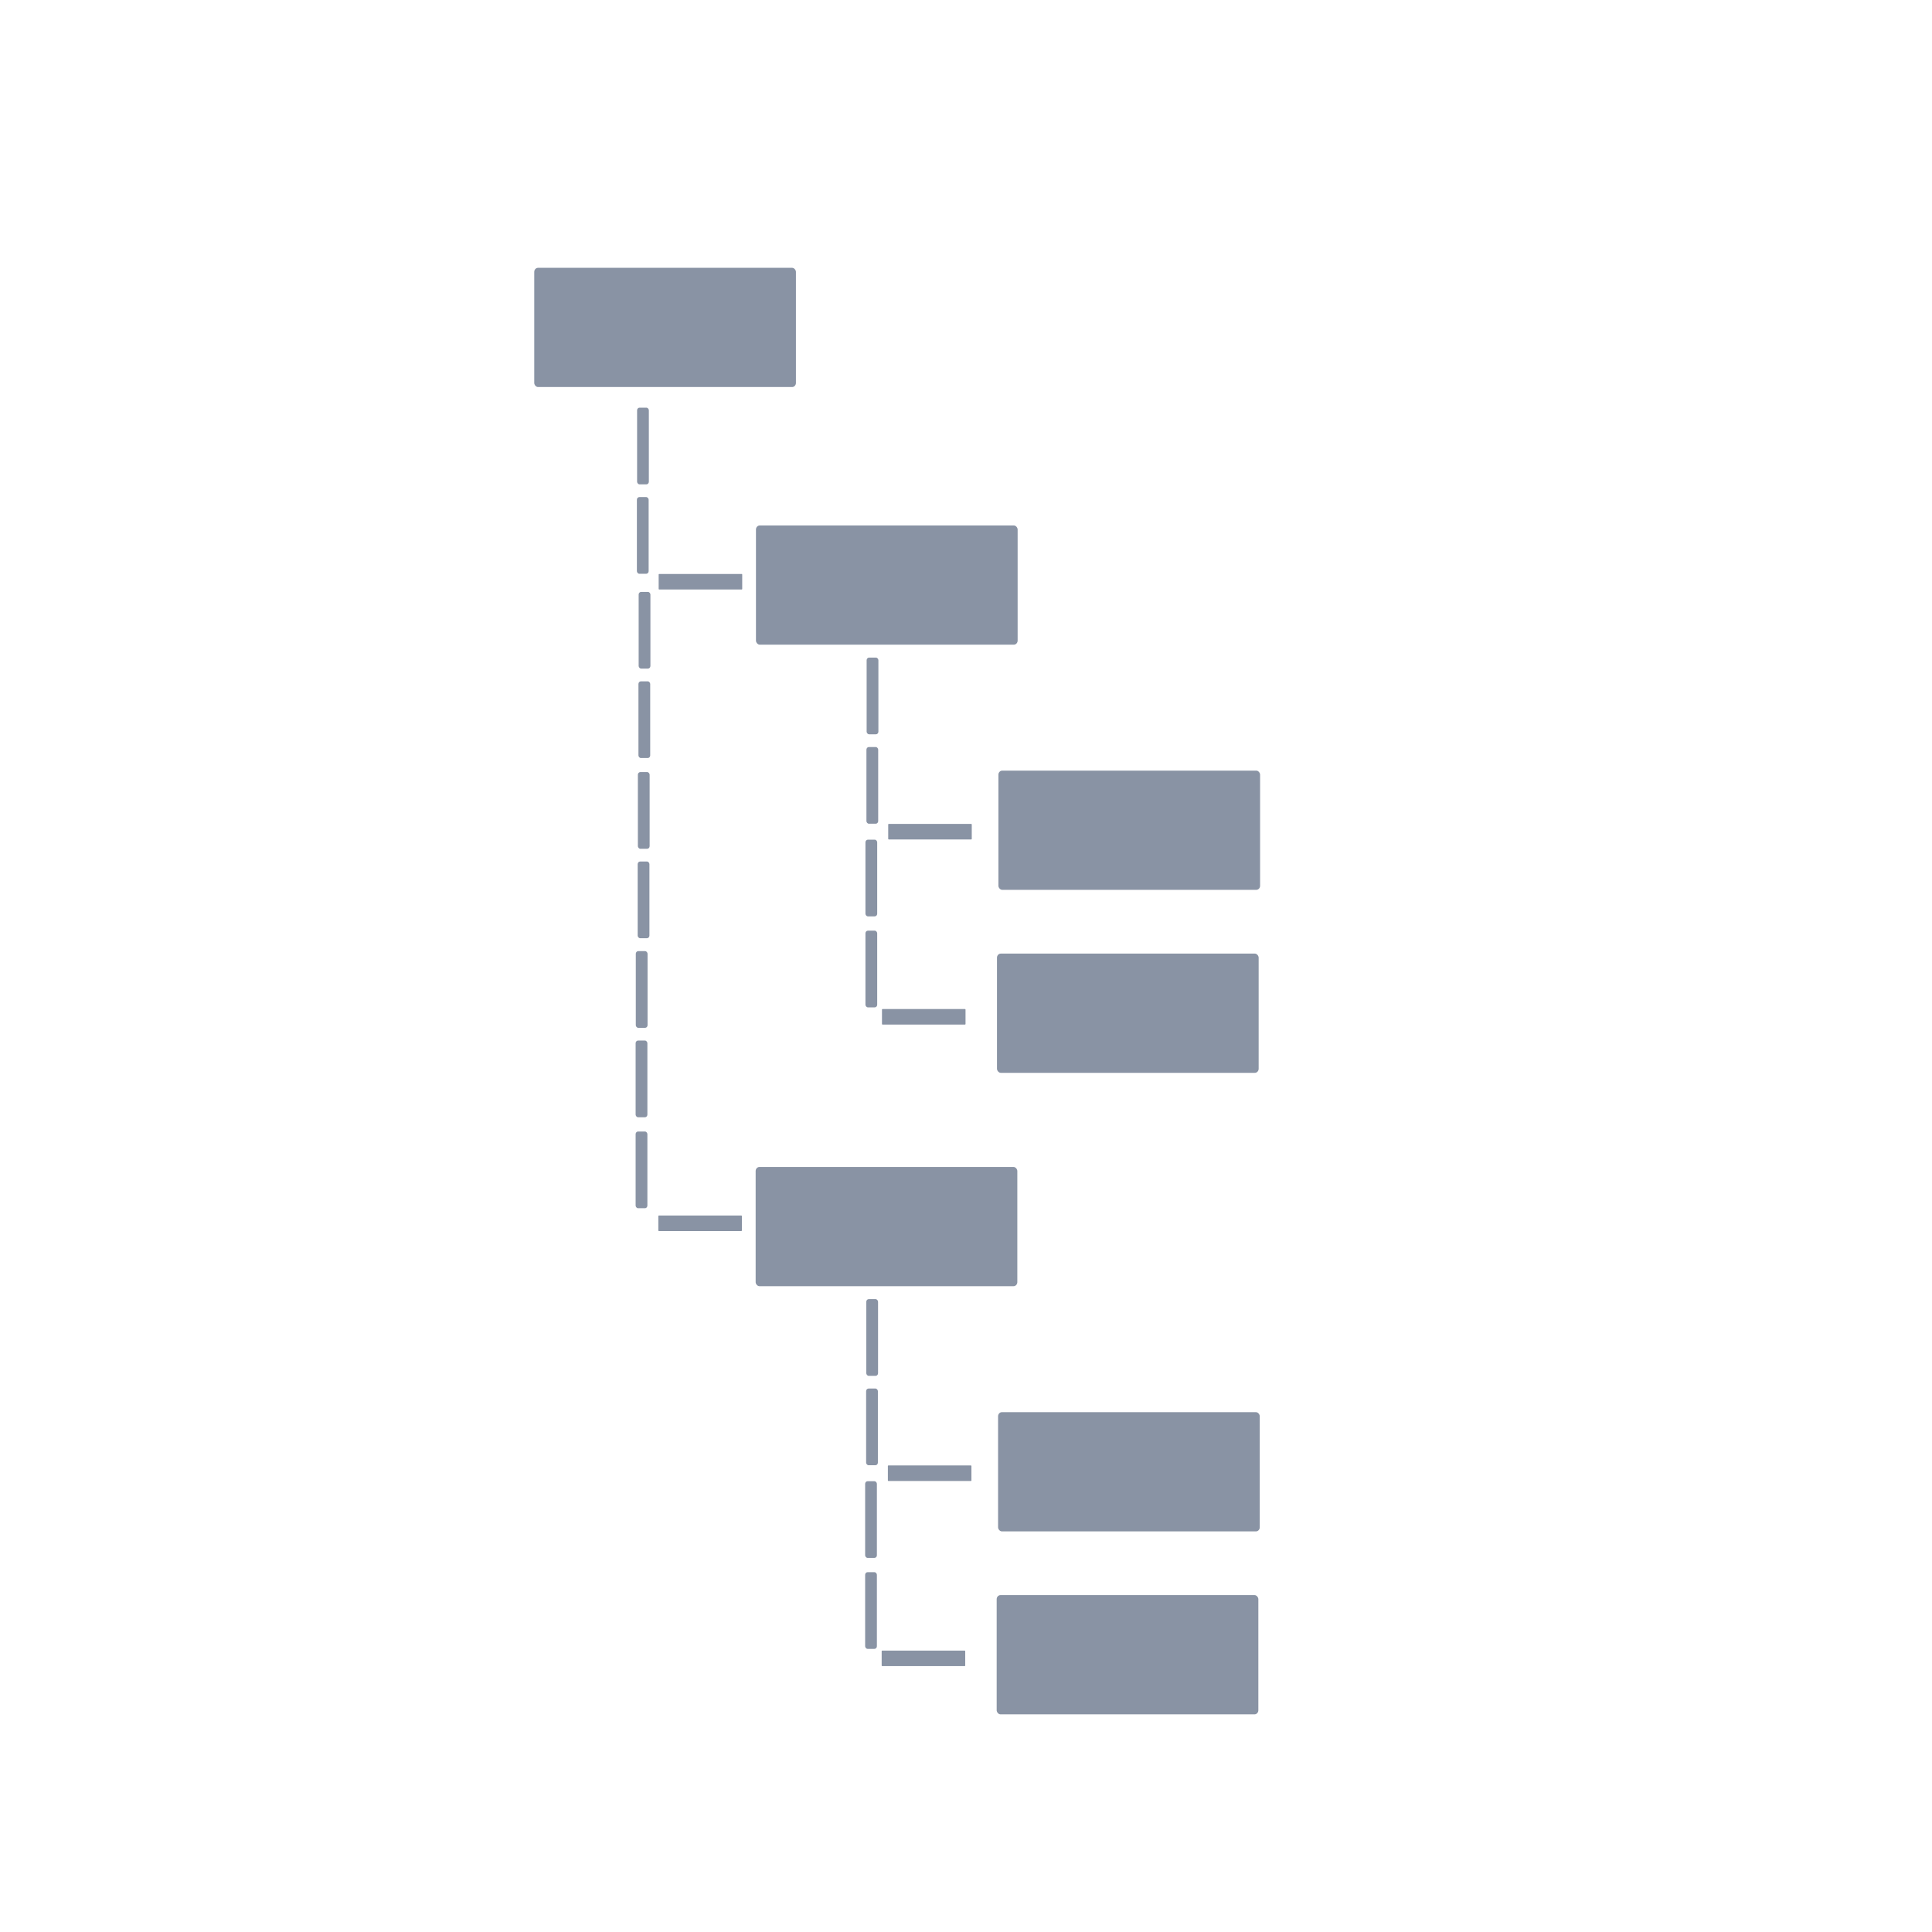 <?xml version="1.0" encoding="UTF-8" standalone="no"?>
<!-- Created with Inkscape (http://www.inkscape.org/) -->

<svg
   width="200"
   height="200"
   viewBox="0 0 52.917 52.917"
   version="1.1"
   id="svg1"
  
  
   xmlns="http://www.w3.org/2000/svg">
  <g
   
     id="layer1"><g
       id="layer1-5"
       transform="matrix(0.426,0,0,0.451,-14.915,-5.194)"><g
         id="layer1-9"
         transform="matrix(2.191,0,0,2.215,47.425,0.599)"><rect
           style="fill:#8993a4;stroke-width:0.038"
           id="rect12-4-64"
           width="7.679"
           height="3.269"
           x="10.012"
           y="12.272"
           ry="0.112" /><rect
           style="fill:#8993a4;stroke-width:0.007"
           id="rect12-4-64-9-3"
           width="0.345"
           height="2.103"
           x="12.987"
           y="33.459"
           ry="0.072" /><rect
           style="fill:#8993a4;stroke-width:0.007"
           id="rect12-4-64-9-3-0"
           width="0.345"
           height="2.103"
           x="12.992"
           y="31.007"
           ry="0.072" /><rect
           style="fill:#8993a4;stroke-width:0.007"
           id="rect12-4-64-9-3-8"
           width="0.345"
           height="2.103"
           x="13.047"
           y="28.55"
           ry="0.072" /><rect
           style="fill:#8993a4;stroke-width:0.007"
           id="rect12-4-64-9-3-0-1"
           width="0.345"
           height="2.103"
           x="13.053"
           y="26.098"
           ry="0.072" /><rect
           style="fill:#8993a4;stroke-width:0.007"
           id="rect12-4-64-9-3-5"
           width="0.345"
           height="2.103"
           x="13.024"
           y="18.558"
           ry="0.072" /><rect
           style="fill:#8993a4;stroke-width:0.007"
           id="rect12-4-64-9-3-0-3"
           width="0.345"
           height="2.103"
           x="13.03"
           y="16.106"
           ry="0.072" /><rect
           style="fill:#8993a4;stroke-width:0.038"
           id="rect12-4-64-2"
           width="7.679"
           height="3.269"
           x="16.518"
           y="19.336"
           ry="0.112" /><rect
           style="fill:#8993a4;stroke-width:0.038"
           id="rect12-4-64-1"
           width="7.679"
           height="3.269"
           x="23.633"
           y="26.058"
           ry="0.112" /><rect
           style="fill:#8993a4;stroke-width:0.038"
           id="rect12-4-64-7-3"
           width="7.679"
           height="3.269"
           x="23.591"
           y="31.075"
           ry="0.112" /><rect
           style="fill:#8993a4;stroke-width:0.008"
           id="rect12-4-64-9-9-3"
           width="2.452"
           height="0.426"
           x="13.663"
           y="20.666"
           ry="0.015" /><rect
           style="fill:#8993a4;stroke-width:0.007"
           id="rect12-4-64-9-3-5-4"
           width="0.345"
           height="2.103"
           x="19.76"
           y="25.411"
           ry="0.072" /><rect
           style="fill:#8993a4;stroke-width:0.007"
           id="rect12-4-64-9-3-0-3-8"
           width="0.345"
           height="2.103"
           x="19.766"
           y="22.959"
           ry="0.072" /><rect
           style="fill:#8993a4;stroke-width:0.008"
           id="rect12-4-64-9-9-3-2"
           width="2.452"
           height="0.426"
           x="20.399"
           y="27.519"
           ry="0.015" /><rect
           style="fill:#8993a4;stroke-width:0.007"
           id="rect12-4-64-9-3-3"
           width="0.345"
           height="2.103"
           x="13.07"
           y="23.61"
           ry="0.072" /><rect
           style="fill:#8993a4;stroke-width:0.007"
           id="rect12-4-64-9-3-0-4"
           width="0.345"
           height="2.103"
           x="13.076"
           y="21.158"
           ry="0.072" /><rect
           style="fill:#8993a4;stroke-width:0.007"
           id="rect12-4-64-9-3-0-4-2"
           width="0.345"
           height="2.103"
           x="12.987"
           y="35.953"
           ry="0.072" /><rect
           style="fill:#8993a4;stroke-width:0.007"
           id="rect12-4-64-9-3-36"
           width="0.345"
           height="2.103"
           x="19.731"
           y="27.951"
           ry="0.072" /><rect
           style="fill:#8993a4;stroke-width:0.008"
           id="rect12-4-64-9-9-3-0-5"
           width="2.452"
           height="0.426"
           x="20.216"
           y="32.595"
           ry="0.015" /><rect
           style="fill:#8993a4;stroke-width:0.007"
           id="rect12-4-64-9-3-0-4-2-8"
           width="0.345"
           height="2.103"
           x="19.731"
           y="30.446"
           ry="0.072" /><rect
           style="fill:#8993a4;stroke-width:0.038"
           id="rect12-4-64-2-6"
           width="7.679"
           height="3.269"
           x="16.509"
           y="36.925"
           ry="0.112" /><rect
           style="fill:#8993a4;stroke-width:0.038"
           id="rect12-4-64-1-7"
           width="7.679"
           height="3.269"
           x="23.623"
           y="43.648"
           ry="0.112" /><rect
           style="fill:#8993a4;stroke-width:0.038"
           id="rect12-4-64-7-3-4"
           width="7.679"
           height="3.269"
           x="23.582"
           y="48.664"
           ry="0.112" /><rect
           style="fill:#8993a4;stroke-width:0.008"
           id="rect12-4-64-9-9-3-8"
           width="2.452"
           height="0.426"
           x="13.653"
           y="38.256"
           ry="0.015" /><rect
           style="fill:#8993a4;stroke-width:0.007"
           id="rect12-4-64-9-3-5-4-6"
           width="0.345"
           height="2.103"
           x="19.751"
           y="43"
           ry="0.072" /><rect
           style="fill:#8993a4;stroke-width:0.007"
           id="rect12-4-64-9-3-0-3-8-8"
           width="0.345"
           height="2.103"
           x="19.756"
           y="40.549"
           ry="0.072" /><rect
           style="fill:#8993a4;stroke-width:0.008"
           id="rect12-4-64-9-9-3-2-1"
           width="2.452"
           height="0.426"
           x="20.389"
           y="45.109"
           ry="0.015" /><rect
           style="fill:#8993a4;stroke-width:0.007"
           id="rect12-4-64-9-3-36-1"
           width="0.345"
           height="2.103"
           x="19.722"
           y="45.541"
           ry="0.072" /><rect
           style="fill:#8993a4;stroke-width:0.008"
           id="rect12-4-64-9-9-3-0-5-2"
           width="2.452"
           height="0.426"
           x="20.207"
           y="50.185"
           ry="0.015" /><rect
           style="fill:#8993a4;stroke-width:0.007"
           id="rect12-4-64-9-3-0-4-2-8-2"
           width="0.345"
           height="2.103"
           x="19.722"
           y="48.035"
           ry="0.072" /></g></g></g></svg>
